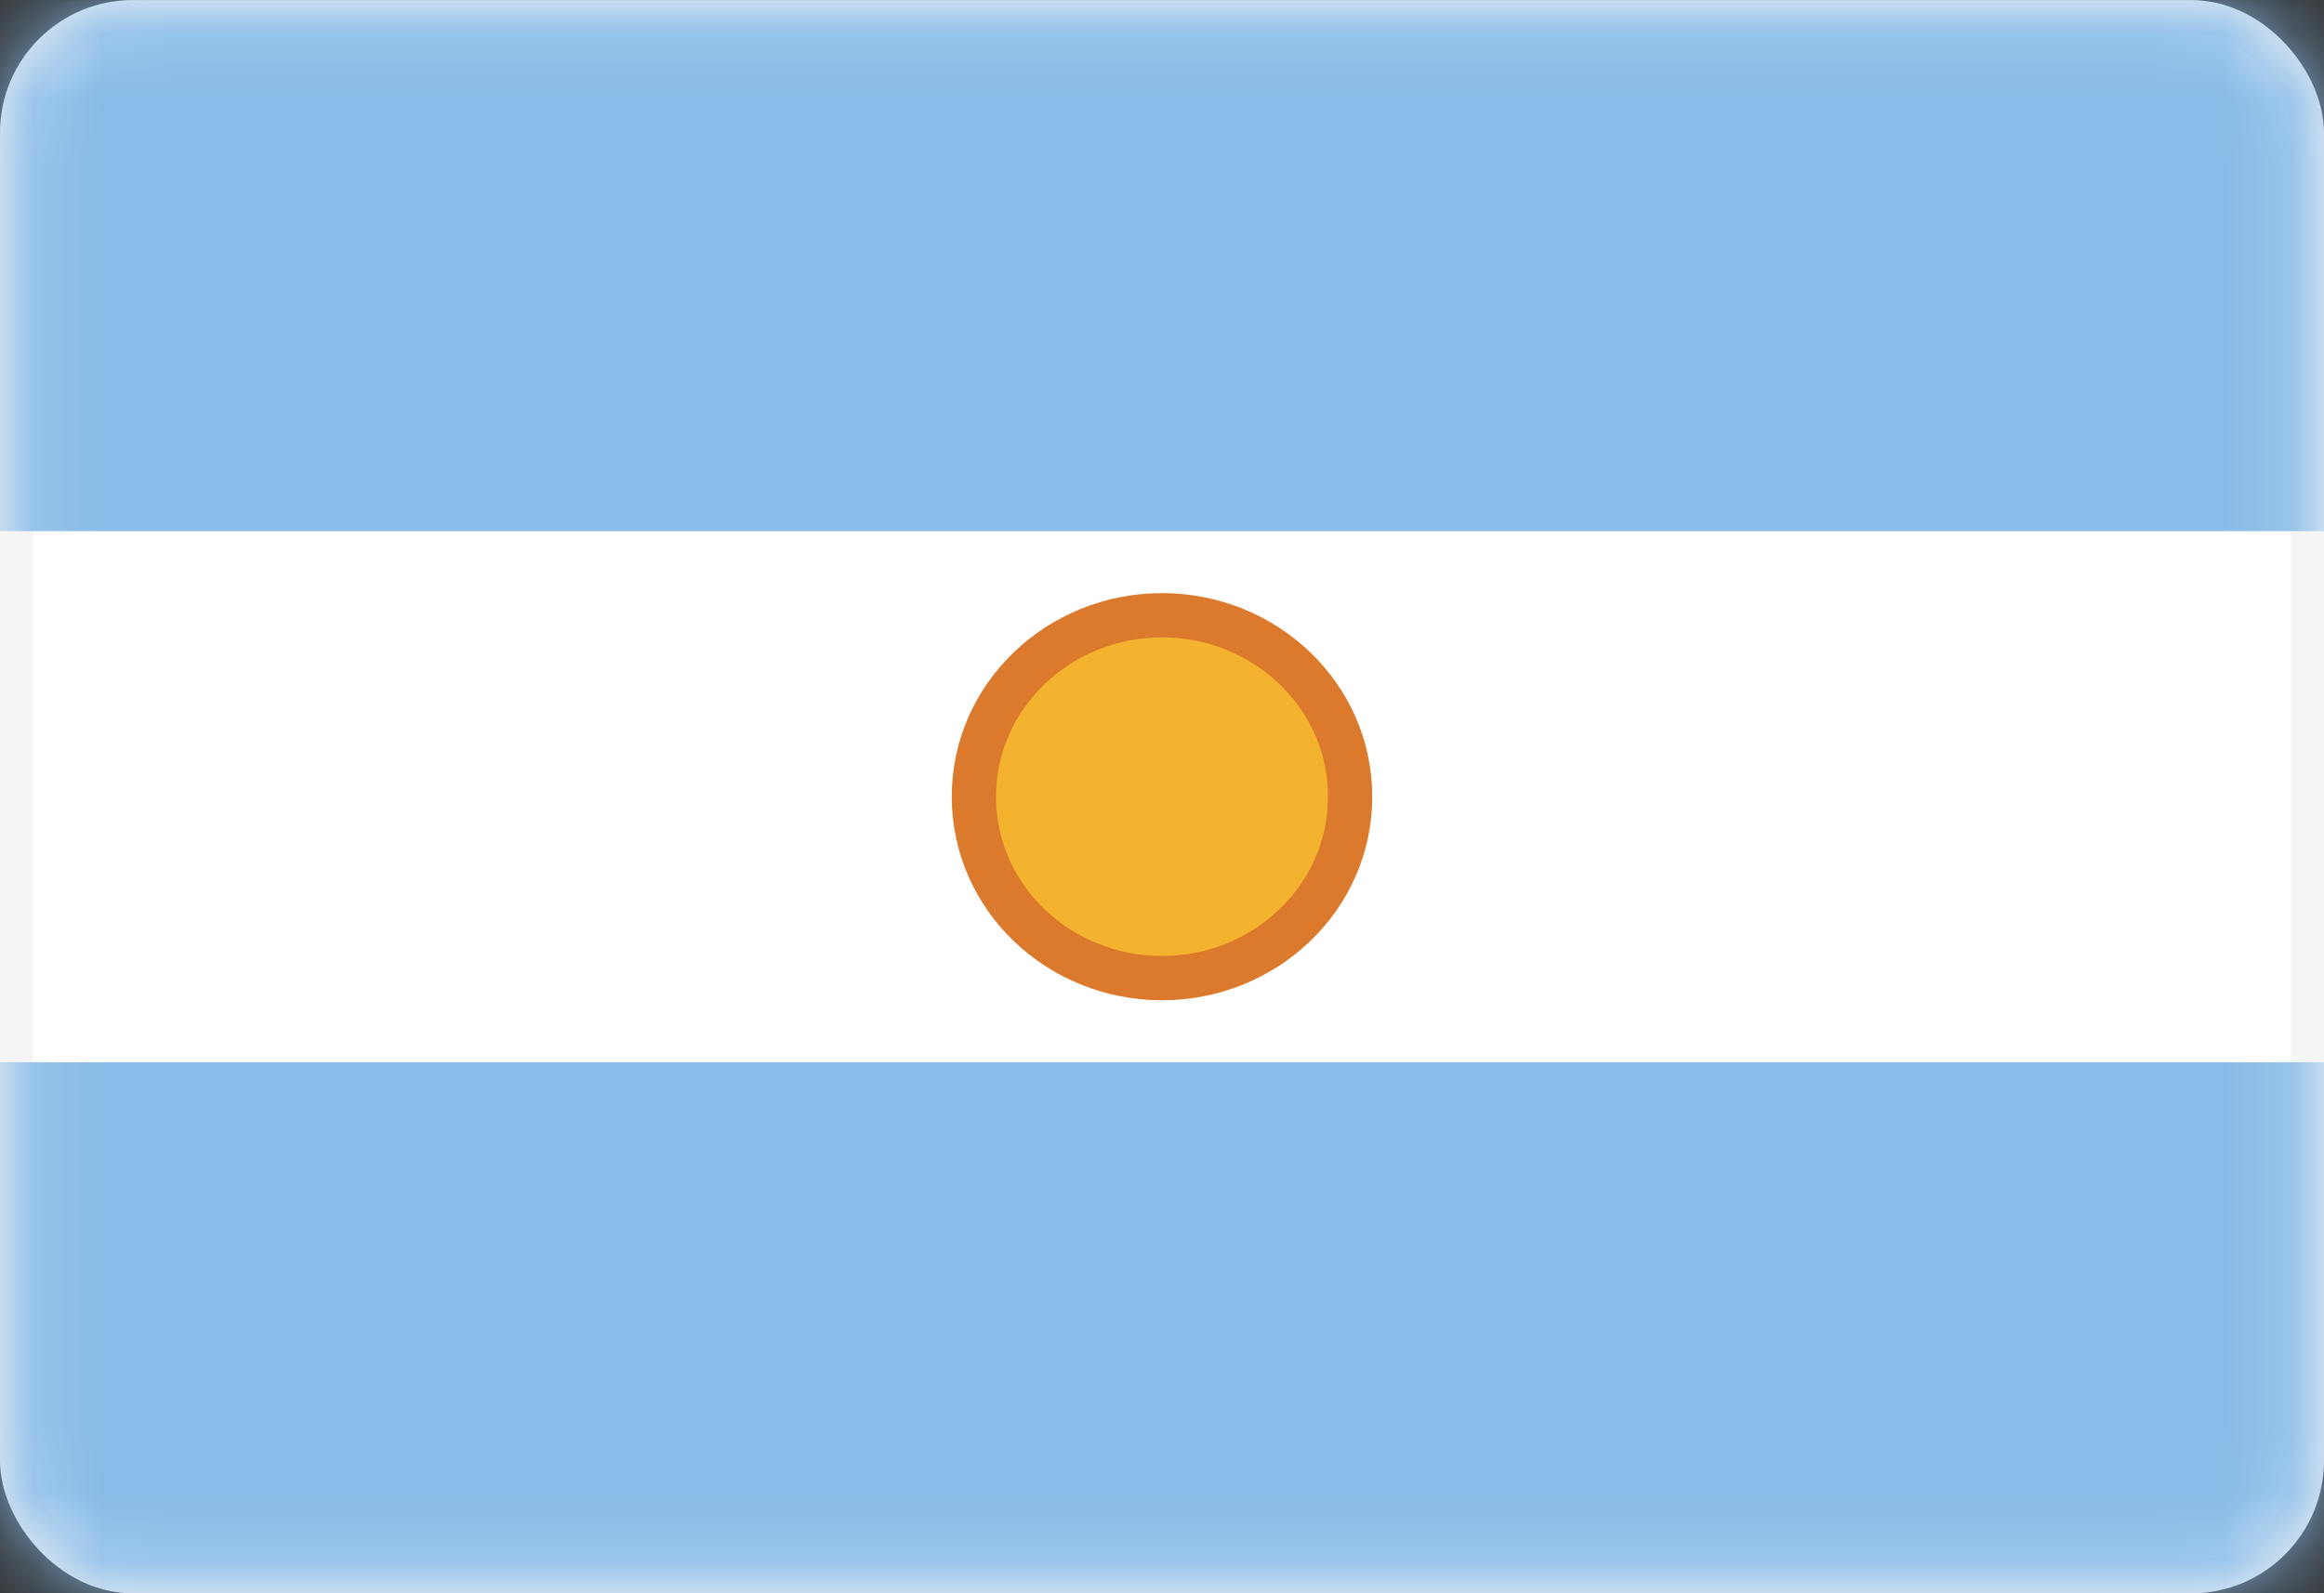 <svg width="35" height="24" viewBox="0 0 35 24" fill="none" xmlns="http://www.w3.org/2000/svg">
<rect x="0" y="0" width="35" height="24" fill="#333333" stroke="none"/>
<rect x="0.25" y="0.251" width="34.5" height="23.5" rx="1.75" fill="white" stroke="#F5F5F5" stroke-width="0.5"/>
<mask id="mask0_636_25133" style="mask-type:alpha" maskUnits="userSpaceOnUse" x="0" y="0" width="35" height="25">
<rect x="0.25" y="0.251" width="34.5" height="23.5" rx="1.75" fill="white" stroke="white" stroke-width="0.5"/>
</mask>
<g mask="url(#mask0_636_25133)">
<path fill-rule="evenodd" clip-rule="evenodd" d="M0 8.001H35V0.001H0V8.001Z" fill="#88BBE8"/>
<path fill-rule="evenodd" clip-rule="evenodd" d="M0 24.001H35V16.001H0V24.001Z" fill="#88BBE8"/>
<path d="M17.5 14.734C19.052 14.734 20.333 13.523 20.333 12.001C20.333 10.479 19.052 9.268 17.5 9.268C15.948 9.268 14.667 10.479 14.667 12.001C14.667 13.523 15.948 14.734 17.5 14.734Z" fill="#F4B32E" stroke="#DB7A2C" stroke-width="0.667"/>
</g>
</svg>
